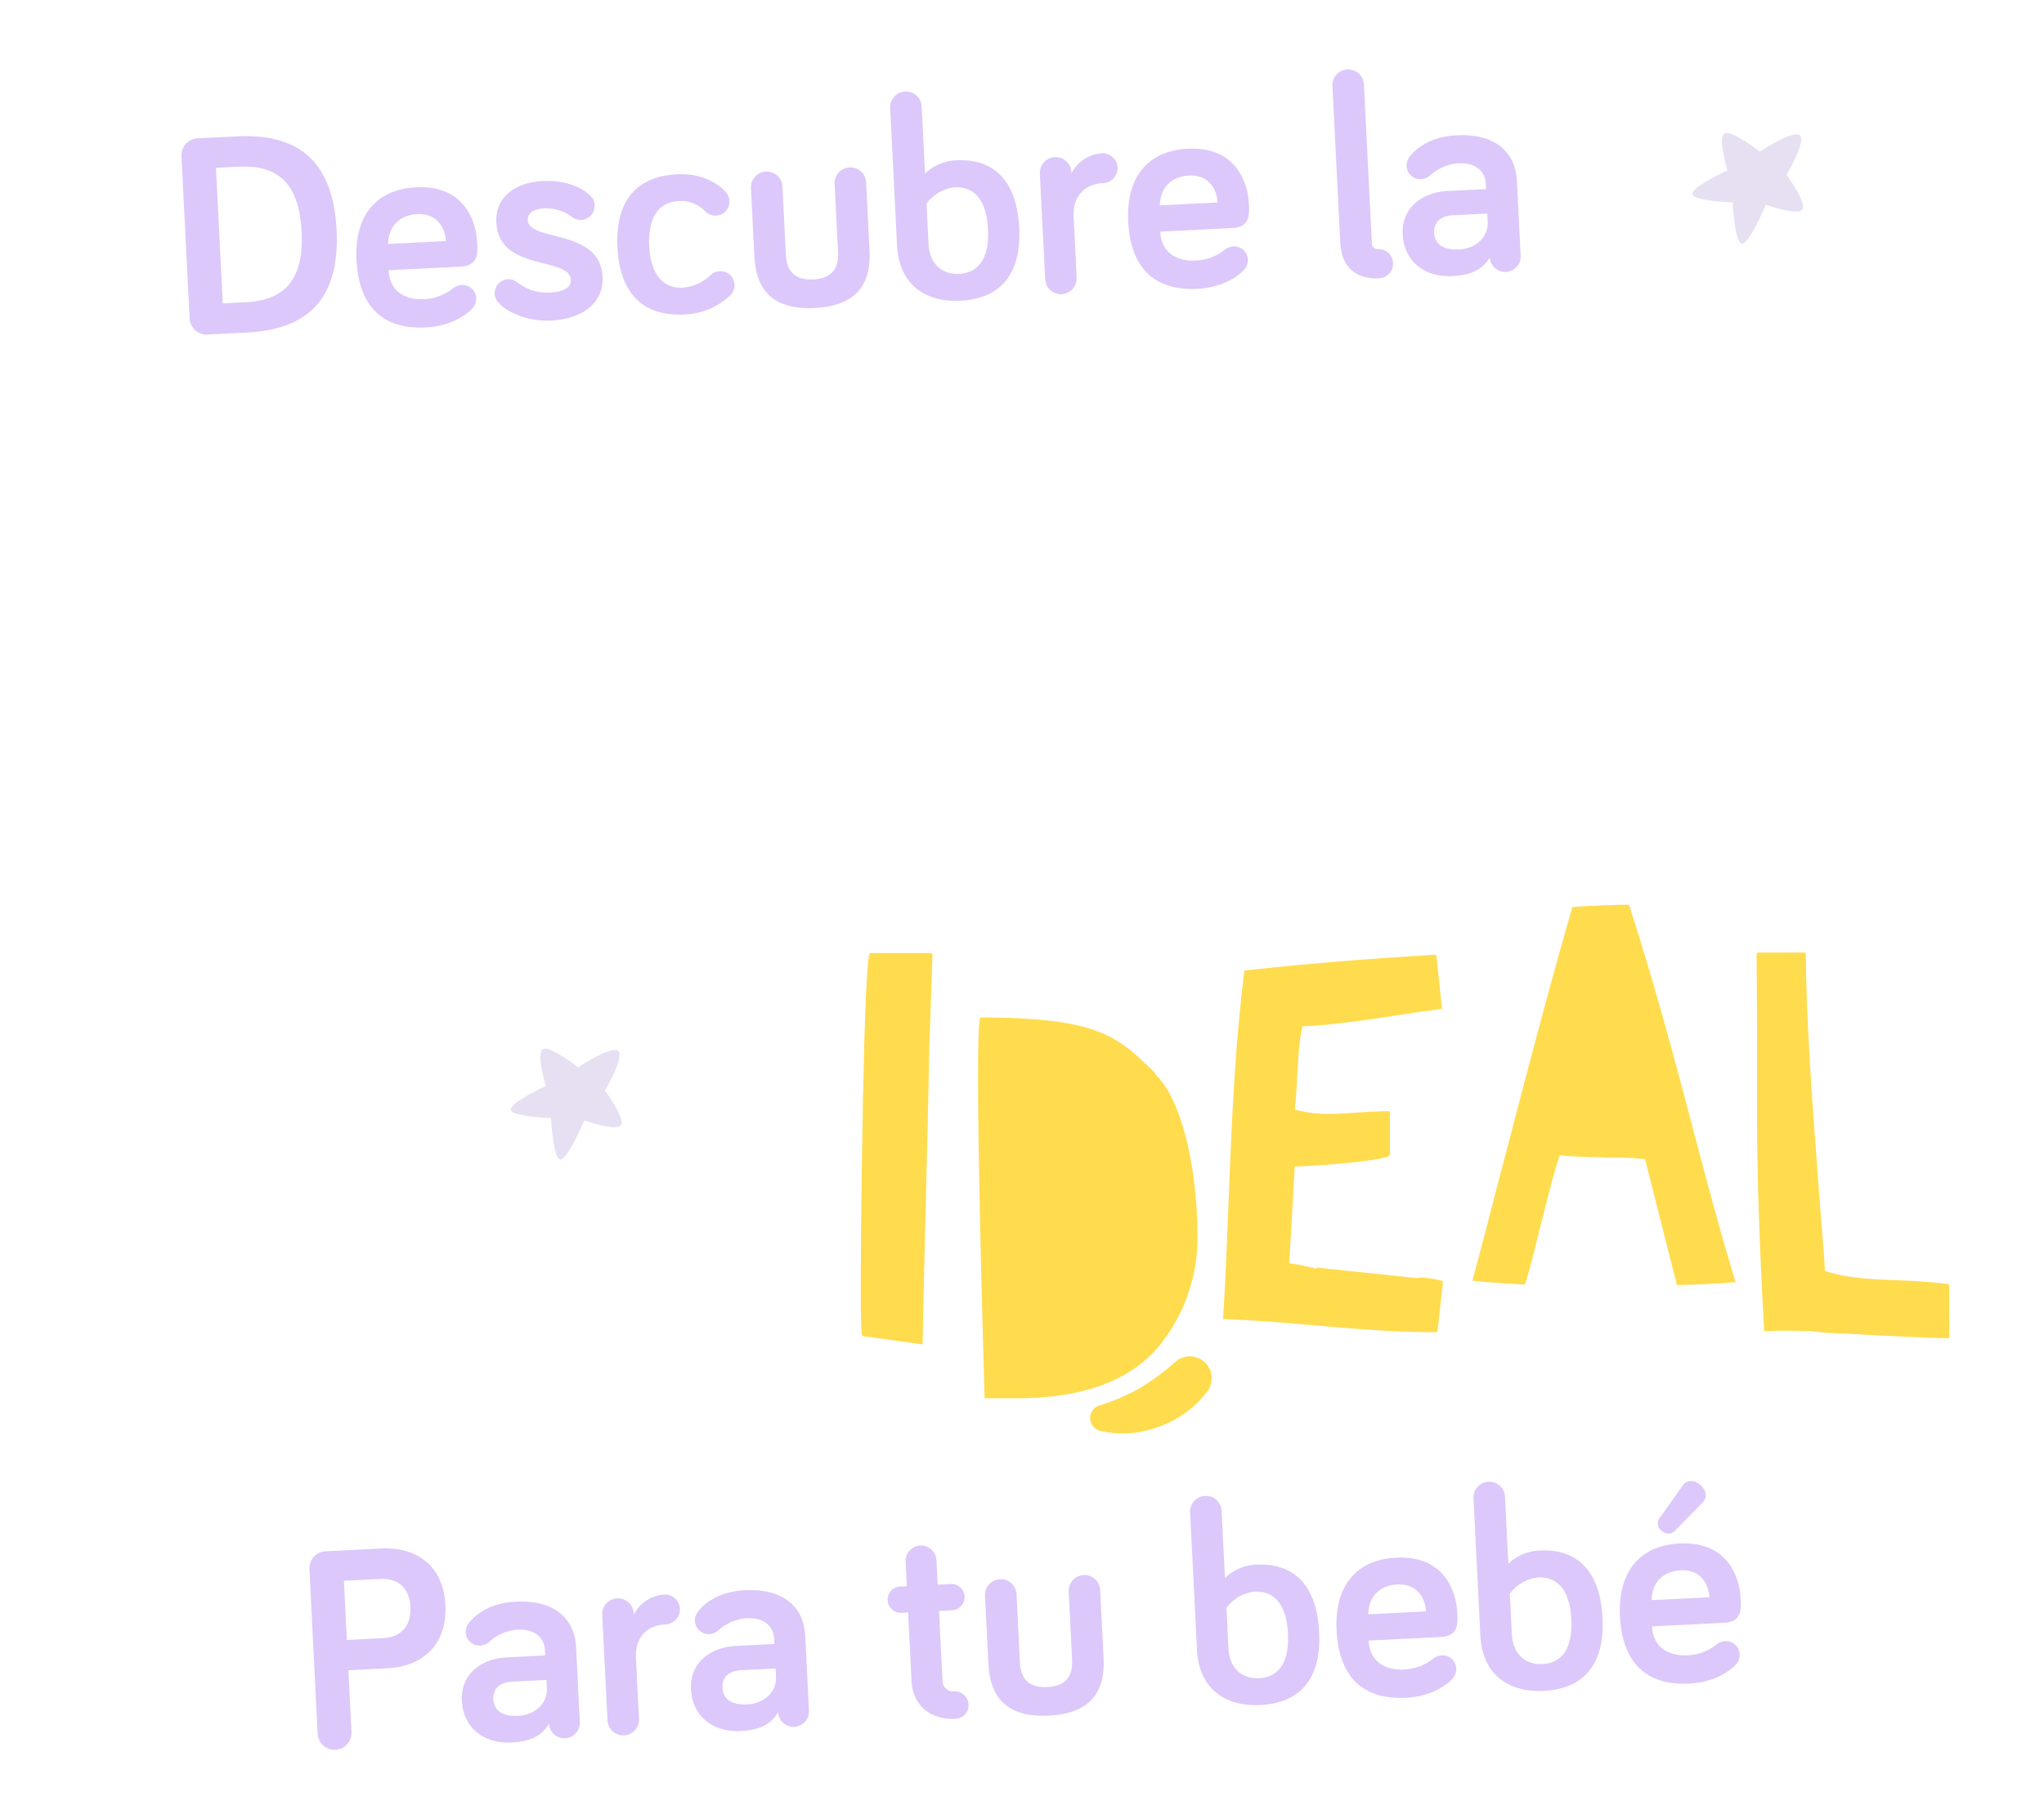 <svg xmlns="http://www.w3.org/2000/svg" xmlns:xlink="http://www.w3.org/1999/xlink" width="420.665" height="372.62" viewBox="0 0 420.665 372.62"><defs><filter id="a" x="24.942" y="0" width="299.801" height="81.775" filterUnits="userSpaceOnUse"><feOffset dy="2" input="SourceAlpha"/><feGaussianBlur stdDeviation="4" result="b"/><feFlood flood-color="#40236b"/><feComposite operator="in" in2="b"/><feComposite in="SourceGraphic"/></filter><filter id="c" x="51.286" y="289.818" width="319.394" height="82.802" filterUnits="userSpaceOnUse"><feOffset dy="2" input="SourceAlpha"/><feGaussianBlur stdDeviation="4" result="d"/><feFlood flood-color="#40236b"/><feComposite operator="in" in2="d"/><feComposite in="SourceGraphic"/></filter></defs><g transform="translate(-216.314 -985.163)"><g transform="matrix(1, 0, 0, 1, 216.31, 985.16)" filter="url(#a)"><path d="M24.12-34.14h4.62c7.68,0,12.3,3.54,12.3,13.98S36.42-6.24,28.74-6.24H24.12Zm-3.48-6.24a3.482,3.482,0,0,0-3.48,3.48V-3.48A3.483,3.483,0,0,0,20.64,0h8.1c11.94,0,19.5-5.34,19.5-20.16s-7.56-20.22-19.5-20.22ZM52.02-13.74C52.02-3.72,57.18.78,65.52.78c5.46,0,8.64-2.34,9.66-3.3A3,3,0,0,0,76.2-4.74a2.817,2.817,0,0,0-2.82-2.82,3.232,3.232,0,0,0-1.92.66,10.267,10.267,0,0,1-5.94,1.86c-3.96,0-7.02-1.98-7.02-6.3H73.32c3.66,0,3.66-2.58,3.66-4.8,0-4.14-1.86-11.94-12-11.94C56.82-28.08,52.02-22.92,52.02-13.74Zm12.96-8.82c3.9,0,5.58,2.88,5.58,5.82H58.68C58.98-20.58,61.5-22.56,64.98-22.56Zm26.16.12a8.674,8.674,0,0,1,5.4,1.92,3.262,3.262,0,0,0,2.04.84,2.92,2.92,0,0,0,2.88-2.88,2.589,2.589,0,0,0-.6-1.8c-1.68-2.1-5.46-3.72-9.72-3.72-5.52,0-10.02,2.64-10.02,8.04,0,10.2,14.7,7.68,14.7,12.54,0,1.68-1.74,2.4-4.44,2.4a9.873,9.873,0,0,1-6.6-2.46,2.819,2.819,0,0,0-1.86-.72A2.92,2.92,0,0,0,80.04-5.4a2.792,2.792,0,0,0,.72,1.86c1.5,1.86,5.46,4.2,10.62,4.2,6.18,0,10.98-2.88,10.98-8.52,0-9.9-14.76-7.86-14.76-12.3C87.6-21.66,88.92-22.44,91.14-22.44Zm14.58,8.76c0,9.78,4.86,14.46,13.02,14.46a14.394,14.394,0,0,0,9.6-3.42,2.86,2.86,0,0,0,1.02-2.22,2.843,2.843,0,0,0-2.88-2.88,2.814,2.814,0,0,0-1.8.6,9.53,9.53,0,0,1-5.94,2.4c-4.2,0-6.48-3.18-6.48-8.94,0-5.64,2.28-8.88,6.48-8.88a6.84,6.84,0,0,1,5.34,2.34,2.892,2.892,0,0,0,2.22,1.02,2.843,2.843,0,0,0,2.88-2.88,2.833,2.833,0,0,0-.66-1.86c-1.08-1.38-4.26-4.14-9.78-4.14C110.58-28.08,105.72-23.46,105.72-13.68Zm31.26-14.04a3.227,3.227,0,0,0-3.24,3.24V-10.5c0,5.88,2.22,11.28,11.88,11.28,9.6,0,11.82-5.4,11.82-11.28V-24.48a3.227,3.227,0,0,0-3.24-3.24,3.227,3.227,0,0,0-3.24,3.24V-10.5c0,2.76-.96,5.4-5.34,5.4-4.44,0-5.4-2.64-5.4-5.4V-24.48A3.227,3.227,0,0,0,136.98-27.72Zm32.64,8.22a8.259,8.259,0,0,1,5.94-3.06c4.08,0,6.42,3,6.42,8.94,0,5.88-2.28,8.88-6.42,8.88-3.48,0-5.94-2.34-5.94-6.48Zm6.6-8.58a9.838,9.838,0,0,0-6.6,2.4v-13.8a3.227,3.227,0,0,0-3.24-3.24,3.227,3.227,0,0,0-3.24,3.24v28.26c0,7.98,5.16,12,12.42,12,8.1,0,12.84-4.62,12.84-14.4S183.78-28.08,176.22-28.08Zm23.46,3.6a3.227,3.227,0,0,0-3.24-3.24,3.227,3.227,0,0,0-3.24,3.24V-2.76A3.227,3.227,0,0,0,196.44.48a3.227,3.227,0,0,0,3.24-3.24V-15.24c0-4.02,2.34-6.66,6.48-6.66a3.073,3.073,0,0,0,3.06-3.06,3.073,3.073,0,0,0-3.06-3.06,7.471,7.471,0,0,0-6.48,3.84Zm11.16,10.74C210.84-3.72,216,.78,224.34.78c5.46,0,8.64-2.34,9.66-3.3a3,3,0,0,0,1.02-2.22,2.817,2.817,0,0,0-2.82-2.82,3.232,3.232,0,0,0-1.92.66,10.267,10.267,0,0,1-5.94,1.86c-3.96,0-7.02-1.98-7.02-6.3h14.82c3.66,0,3.66-2.58,3.66-4.8,0-4.14-1.86-11.94-12-11.94C215.64-28.08,210.84-22.92,210.84-13.74Zm12.96-8.82c3.9,0,5.58,2.88,5.58,5.82H217.5C217.8-20.58,220.32-22.56,223.8-22.56Zm33.6-20.16a3.227,3.227,0,0,0-3.24,3.24V-7.2c0,5.04,2.94,7.68,7.62,7.68a2.971,2.971,0,0,0,3-3,2.971,2.971,0,0,0-3-3,1.159,1.159,0,0,1-1.14-1.08V-39.48A3.227,3.227,0,0,0,257.4-42.72Zm21.78,20.4c3.48,0,5.46,1.8,5.46,4.5v1.08h-7.86c-5.22,0-9.72,2.88-9.72,8.46,0,5.4,3.9,9.06,9.78,9.06,3.6,0,6.24-.9,7.86-3.48A3.2,3.2,0,0,0,287.88.48a3.2,3.2,0,0,0,3.18-3.18V-18.06c0-6.36-4.44-10.02-11.88-10.02-5.16,0-8.16,1.98-9.84,3.84a2.97,2.97,0,0,0-.78,1.98,2.817,2.817,0,0,0,2.82,2.82,2.831,2.831,0,0,0,1.8-.6A9.915,9.915,0,0,1,279.18-22.32Zm-.66,17.7c-3.36,0-4.98-1.38-4.98-3.66,0-2.16,1.44-3.42,4.08-3.42h7.02v1.68C284.64-6.66,281.7-4.62,278.52-4.62Z" transform="matrix(1, -0.05, 0.05, 1, 22.04, 67.89)" fill="#dcc8fa"/></g><g transform="matrix(1, 0, 0, 1, 216.31, 985.16)" filter="url(#c)"><path d="M18.54-15.72c7.14,0,12.6-4.08,12.6-12.36,0-8.4-5.58-12.3-12.6-12.3H7.08A3.482,3.482,0,0,0,3.6-36.9V-3A3.483,3.483,0,0,0,7.08.48,3.483,3.483,0,0,0,10.56-3V-15.72ZM18-34.14c3.66,0,5.94,2.1,5.94,6.06,0,3.9-2.22,6.12-5.94,6.12H10.56V-34.14ZM45.66-22.32c3.48,0,5.46,1.8,5.46,4.5v1.08H43.26c-5.22,0-9.72,2.88-9.72,8.46,0,5.4,3.9,9.06,9.78,9.06,3.6,0,6.24-.9,7.86-3.48A3.2,3.2,0,0,0,54.36.48,3.2,3.2,0,0,0,57.54-2.7V-18.06c0-6.36-4.44-10.02-11.88-10.02-5.16,0-8.16,1.98-9.84,3.84a2.97,2.97,0,0,0-.78,1.98,2.817,2.817,0,0,0,2.82,2.82,2.831,2.831,0,0,0,1.8-.6A9.915,9.915,0,0,1,45.66-22.32ZM45-4.62c-3.36,0-4.98-1.38-4.98-3.66,0-2.16,1.44-3.42,4.08-3.42h7.02v1.68C51.12-6.66,48.18-4.62,45-4.62ZM69.72-24.48a3.227,3.227,0,0,0-3.24-3.24,3.227,3.227,0,0,0-3.24,3.24V-2.76A3.227,3.227,0,0,0,66.48.48a3.227,3.227,0,0,0,3.24-3.24V-15.24c0-4.02,2.34-6.66,6.48-6.66a3.073,3.073,0,0,0,3.06-3.06,3.073,3.073,0,0,0-3.06-3.06,7.471,7.471,0,0,0-6.48,3.84Zm23.1,2.16c3.48,0,5.46,1.8,5.46,4.5v1.08H90.42c-5.22,0-9.72,2.88-9.72,8.46,0,5.4,3.9,9.06,9.78,9.06,3.6,0,6.24-.9,7.86-3.48A3.2,3.2,0,0,0,101.52.48,3.2,3.2,0,0,0,104.7-2.7V-18.06c0-6.36-4.44-10.02-11.88-10.02-5.16,0-8.16,1.98-9.84,3.84a2.97,2.97,0,0,0-.78,1.98,2.817,2.817,0,0,0,2.82,2.82,2.831,2.831,0,0,0,1.8-.6A9.915,9.915,0,0,1,92.82-22.32Zm-.66,17.7c-3.36,0-4.98-1.38-4.98-3.66,0-2.16,1.44-3.42,4.08-3.42h7.02v1.68C98.28-6.66,95.34-4.62,92.16-4.62Zm33.9-22.62h-1.38a2.689,2.689,0,0,0-2.7,2.7,2.689,2.689,0,0,0,2.7,2.7h1.38V-7.68c0,4.74,3.3,8.16,8.64,8.16a2.817,2.817,0,0,0,2.82-2.82,2.817,2.817,0,0,0-2.82-2.82,2.21,2.21,0,0,1-2.28-2.16V-21.84h2.7a2.689,2.689,0,0,0,2.7-2.7,2.689,2.689,0,0,0-2.7-2.7h-2.7v-5.04a3.2,3.2,0,0,0-3.18-3.18,3.2,3.2,0,0,0-3.18,3.18Zm19.2-.48a3.227,3.227,0,0,0-3.24,3.24V-10.5c0,5.88,2.22,11.28,11.88,11.28,9.6,0,11.82-5.4,11.82-11.28V-24.48a3.227,3.227,0,0,0-3.24-3.24,3.227,3.227,0,0,0-3.24,3.24V-10.5c0,2.76-.96,5.4-5.34,5.4-4.44,0-5.4-2.64-5.4-5.4V-24.48A3.227,3.227,0,0,0,145.26-27.72Zm46.2,8.22a8.259,8.259,0,0,1,5.94-3.06c4.08,0,6.42,3,6.42,8.94,0,5.88-2.28,8.88-6.42,8.88-3.48,0-5.94-2.34-5.94-6.48Zm6.6-8.58a9.838,9.838,0,0,0-6.6,2.4v-13.8a3.227,3.227,0,0,0-3.24-3.24,3.227,3.227,0,0,0-3.24,3.24v28.26c0,7.98,5.16,12,12.42,12,8.1,0,12.84-4.62,12.84-14.4S205.62-28.08,198.06-28.08Zm15.78,14.34C213.84-3.72,219,.78,227.34.78c5.46,0,8.64-2.34,9.66-3.3a3,3,0,0,0,1.02-2.22,2.817,2.817,0,0,0-2.82-2.82,3.232,3.232,0,0,0-1.92.66,10.267,10.267,0,0,1-5.94,1.86c-3.96,0-7.02-1.98-7.02-6.3h14.82c3.66,0,3.66-2.58,3.66-4.8,0-4.14-1.86-11.94-12-11.94C218.64-28.08,213.84-22.92,213.84-13.74Zm12.96-8.82c3.9,0,5.58,2.88,5.58,5.82H220.5C220.8-20.58,223.32-22.56,226.8-22.56Zm22.98,3.06a8.259,8.259,0,0,1,5.94-3.06c4.08,0,6.42,3,6.42,8.94,0,5.88-2.28,8.88-6.42,8.88-3.48,0-5.94-2.34-5.94-6.48Zm6.6-8.58a9.838,9.838,0,0,0-6.6,2.4v-13.8a3.227,3.227,0,0,0-3.24-3.24,3.227,3.227,0,0,0-3.24,3.24v28.26c0,7.98,5.16,12,12.42,12,8.1,0,12.84-4.62,12.84-14.4S263.94-28.08,256.38-28.08Zm15.78,14.34c0,10.02,5.16,14.52,13.5,14.52,5.46,0,8.64-2.34,9.66-3.3a3,3,0,0,0,1.02-2.22,2.817,2.817,0,0,0-2.82-2.82,3.232,3.232,0,0,0-1.92.66,10.267,10.267,0,0,1-5.94,1.86c-3.96,0-7.02-1.98-7.02-6.3h14.82c3.66,0,3.66-2.58,3.66-4.8,0-4.14-1.86-11.94-12-11.94C276.96-28.08,272.16-22.92,272.16-13.74Zm12.96-8.82c3.9,0,5.58,2.88,5.58,5.82H278.82C279.12-20.58,281.64-22.56,285.12-22.56Zm-3.48-8.28a1.867,1.867,0,0,0,2.76,0l5.88-5.4c.96-.9,1.08-2.34-.24-3.6-1.2-1.2-2.76-1.26-3.6-.18l-5.1,6.48A1.835,1.835,0,0,0,281.64-30.84Z" transform="matrix(1, -0.05, 0.05, 1, 61.93, 358.03)" fill="#dcc8fa"/></g><g transform="translate(405.37 -1022.256)"><path d="M-147.968,2158.167a21.339,21.339,0,0,1-9.1-8.446,20.936,20.936,0,0,1-3.123-11.736,2.72,2.72,0,0,1,2.877-2.555,2.723,2.723,0,0,1,2.221,1.4l.092.168a40.15,40.15,0,0,0,5.194,7.581,47.748,47.748,0,0,0,6.349,5.82l.165.132a4.505,4.505,0,0,1,.759,6.328,4.507,4.507,0,0,1-5.433,1.307Z" transform="translate(16.952 27.691)" fill="#fff"/><path d="M-23.559,2220.335a21.334,21.334,0,0,1-10.009,7.345,20.951,20.951,0,0,1-12.115.856,2.721,2.721,0,0,1-1.965-3.307,2.718,2.718,0,0,1,1.8-1.916l.183-.059a40.132,40.132,0,0,0,8.423-3.674,47.883,47.883,0,0,0,6.912-5.137l.162-.138a4.506,4.506,0,0,1,6.357.446,4.506,4.506,0,0,1,.259,5.582Z" transform="translate(83.033 73.387)" fill="#ffdc4e"/><path d="M-135.113,2101.448V2111.7l-.225.224-21.51,2.367c-.114,7.319-.564,67.231-.9,67.231l-13.289-1.35c-.224,0-.224,0-.224-.338,0-21.849,1.351-42.908,1.351-64.643l-18.244.451-.225-.226-.675-10.7a.219.219,0,0,1,.224-.224l53.494-3.266h.225Z" transform="translate(0 7.595)" fill="#fff"/><path d="M-144.739,2106.394a28.673,28.673,0,0,1,22.973-11.375c.9,0,1.8.115,2.816.115v.111c10.248,3.942,20.384,8.784,25.339,17.344,2.815,5.406,3.716,11.486,4.391,17.455,0,0,.791,11.149-1.915,19.6a37.171,37.171,0,0,1-2.477,5.4c-5.18,10.022-11.6,19.6-22.524,21.284a20.459,20.459,0,0,1-3.715.227,31.111,31.111,0,0,1-22.3-9.685,36.553,36.553,0,0,1-8.447-13.4c-1.915-3.265-2.477-10.811-2.7-16.442C-154.425,2126.214-151.271,2114.5-144.739,2106.394Z" transform="translate(20.877 3.95)" fill="#fff"/><path d="M-110.022,2175.486v-.224c1.915-7.095,3.605-13.627,5.407-20.609,4.842-18.357,9.684-37.275,15.09-55.97,0-.113.225-.113.225-.113,3.153-.226,7.771-.451,11.375-.451a.11.11,0,0,1,.113.113c9.235,28.493,14.978,55.07,21.848,77.369v.224h-.9c-.9.226-9.122.563-10.924.563-.113,0-.113,0-.227-.112l-6.531-25.79a60.62,60.62,0,0,0-7.769-.338c-3.042-.113-6.42-.113-9.8-.451-1.578,4.731-2.7,9.8-4.055,14.867-.9,3.829-1.915,7.882-3.04,11.6,0,.113-.113.113-.225.113-1.127,0-9.347-.564-10.473-.789Z" transform="translate(46.436 5.771)" fill="#fff"/><path d="M-72.327,2121.283c0-10.024,0-18.92-.113-28.944,0-.111,0-.111.113-.111A.222.222,0,0,1-72.1,2092h9.684a1.145,1.145,0,0,1,.114.338c.224,18.02,1.688,34.46,2.927,51.692.337,4.391.789,8.9,1.013,13.513,4.844,1.578,9.8,1.691,14.866,1.914,3.493.114,7.095.338,10.473.789a.417.417,0,0,1,.227.338v4.166c0,1.915.111,4.167,0,6.533v.113c-6.984-.113-17.231-.787-25.453-1.125l-3.04-.338c-3.829-.113-6.757-.113-9.235,0h-.338v-.113C-71.764,2153.83-72.44,2137.275-72.327,2121.283Z" transform="translate(68.517 2.177)" fill="#fff"/><path d="M-39.49,2131.5c0-10.024,0-18.92-.113-28.944,0-.111,0-.111.113-.111a.222.222,0,0,1,.225-.227h9.684a1.14,1.14,0,0,1,.114.338c.224,18.02,1.688,34.461,2.926,51.692.338,4.391.789,8.9,1.014,13.513,4.844,1.578,9.8,1.69,14.866,1.915,3.491.114,7.095.338,10.473.789a.417.417,0,0,1,.225.338v4.166c0,1.915.113,4.167,0,6.533v.113c-6.982-.113-17.23-.787-25.451-1.125l-3.04-.338c-3.829-.113-6.758-.113-9.235,0h-.338v-.113C-38.927,2164.043-39.6,2147.488-39.49,2131.5Z" transform="translate(87.81 8.178)" fill="#fff"/><path d="M1.39,2174.307l-12.162-1.687c-.451,0-.338-11.6-.338-13.628,0-8.447.562-65.207,1.915-65.207H3.417l.225.226-.676,19.371c-.338,20.5-1.014,40.879-1.351,60.7C1.615,2174.307,1.5,2174.307,1.39,2174.307Z" transform="translate(104.543 3.225)" fill="#fff"/><path d="M59.787,2090.549V2100.8l-.227.226-21.51,2.365c-.113,7.32-.562,67.233-.9,67.233l-13.289-1.352c-.225,0-.225,0-.225-.338,0-21.848,1.353-42.907,1.353-64.642l-18.244.451-.225-.228-.676-10.7a.221.221,0,0,1,.225-.225l53.492-3.264h.227Z" transform="translate(114.511 1.192)" fill="#fff"/><path d="M42,2168.219l-.019-.224c1.273-7.238,2.373-13.894,3.545-21.01,3.185-18.715,6.32-37.991,10.035-57.094-.01-.111.214-.132.214-.132,3.121-.507,7.7-1.143,11.289-1.464a.109.109,0,0,1,.122.1c11.74,27.555,19.833,53.513,28.666,75.11l.019.224-.9.081c-.876.3-9.035,1.375-10.83,1.535-.113.009-.113.009-.235-.091l-8.808-25.1a60.555,60.555,0,0,0-7.769.356c-3.037.158-6.4.46-9.8.425-1.148,4.852-1.818,10-2.712,15.169-.556,3.894-1.2,8.023-1.992,11.824.01.113-.1.124-.214.133-1.122.1-9.362.271-10.5.149Z" transform="translate(135.741 0)" fill="#fff"/><g transform="translate(-11.903 2193.639)"><path d="M-64.953,2241.437l-12.164-1.689c-.451,0-.337-11.6-.337-13.627,0-8.446.562-65.205,1.915-65.205h12.613l.225.225-.676,19.372c-.338,20.5-1.014,40.879-1.353,60.7C-64.729,2241.437-64.84,2241.437-64.953,2241.437Z" transform="translate(77.466 -2150.972)" fill="#ffdc4e"/><path d="M-60.911,2247.646c-.225-7.882-1.353-45.723-1.353-65.769,0-6.98.113-11.711.451-12.611,24.662,0,28.379,4.053,35.924,11.373l.225.451c5.18,4.842,8.558,18.919,8.558,33.222a35.189,35.189,0,0,1-7.769,22.41c-7.771,9.573-20.946,10.924-29.393,10.924Z" transform="translate(86.398 -2146.066)" fill="#ffdc4e"/><path d="M-30.5,2236.132c1.464-23.65,1.351-47.412,4.391-71.738,14.077-1.577,26.577-2.477,39.192-3.266,0,0,.338,0,.338.224l1.126,10.924c-9.573,1.241-19.146,3.154-28.717,3.6-1.127,5.068-.9,11.262-1.576,17.117a26.33,26.33,0,0,0,6.755.9c4.282,0,8.335-.562,12.615-.562.224,0,.224,0,.224.227v8.784c0,1.125-15.653,2.364-19.593,2.364l-1.127,19.933a39.831,39.831,0,0,1,5.518,1.127l.225-.227,20.5,2.141c.338,0,.676-.114.9-.114.451,0,4.5.453,4.5.9l-1.126,10.137a.219.219,0,0,1-.224.224c-15.429,0-28.719-2.14-43.7-2.7Z" transform="translate(105.06 -2150.847)" fill="#ffdc4e"/><path d="M1.858,2232.021v-.225c1.915-7.1,3.605-13.628,5.406-20.608,4.844-18.358,9.686-37.277,15.091-55.972,0-.111.225-.111.225-.111,3.153-.227,7.769-.452,11.375-.452a.111.111,0,0,1,.113.115c9.235,28.491,14.978,55.069,21.848,77.367v.226h-.9c-.9.224-9.124.562-10.924.562-.114,0-.114,0-.227-.111l-6.531-25.79a60.676,60.676,0,0,0-7.771-.338c-3.04-.113-6.42-.113-9.8-.451-1.576,4.729-2.7,9.8-4.053,14.866-.9,3.829-1.915,7.884-3.04,11.6,0,.113-.114.113-.225.113-1.127,0-9.349-.565-10.475-.789Z" transform="translate(124.072 -2154.652)" fill="#ffdc4e"/><path d="M38.77,2190.125c0-10.022,0-18.92-.113-28.943,0-.112,0-.112.113-.112a.221.221,0,0,1,.225-.226h9.684a1.127,1.127,0,0,1,.114.338c.224,18.019,1.688,34.46,2.926,51.69.338,4.393.789,8.9,1.014,13.515,4.844,1.577,9.8,1.689,14.866,1.915,3.493.113,7.095.338,10.473.789a.414.414,0,0,1,.227.338v4.166c0,1.915.111,4.167,0,6.531v.112c-6.984-.112-17.231-.787-25.453-1.125l-3.04-.336c-3.829-.114-6.758-.114-9.235,0h-.338v-.114C39.333,2222.671,38.657,2206.116,38.77,2190.125Z" transform="translate(145.693 -2151.014)" fill="#ffdc4e"/></g></g><path d="M-869.462,1797.585c.162,1.456,8.306,1.721,8.306,1.721s.407,8.21,1.864,8.513,4.971-8.043,4.971-8.043,6.574,2.369,7.527.981-3.274-7.137-3.274-7.137,4.025-6.758,2.783-8.088-8.321,3.318-8.321,3.318-5.963-4.662-7.294-3.7.667,7.553.667,7.553S-869.625,1796.129-869.462,1797.585Z" transform="translate(1190.881 -584.017)" fill="#e7dff2"/><path d="M-869.462,1797.585c.162,1.456,8.306,1.721,8.306,1.721s.407,8.21,1.864,8.513,4.971-8.043,4.971-8.043,6.574,2.369,7.527.981-3.274-7.137-3.274-7.137,4.025-6.758,2.783-8.088-8.321,3.318-8.321,3.318-5.963-4.662-7.294-3.7.667,7.553.667,7.553S-869.625,1796.129-869.462,1797.585Z" transform="translate(1434.06 -772.483)" fill="#e7dff2"/></g></svg>